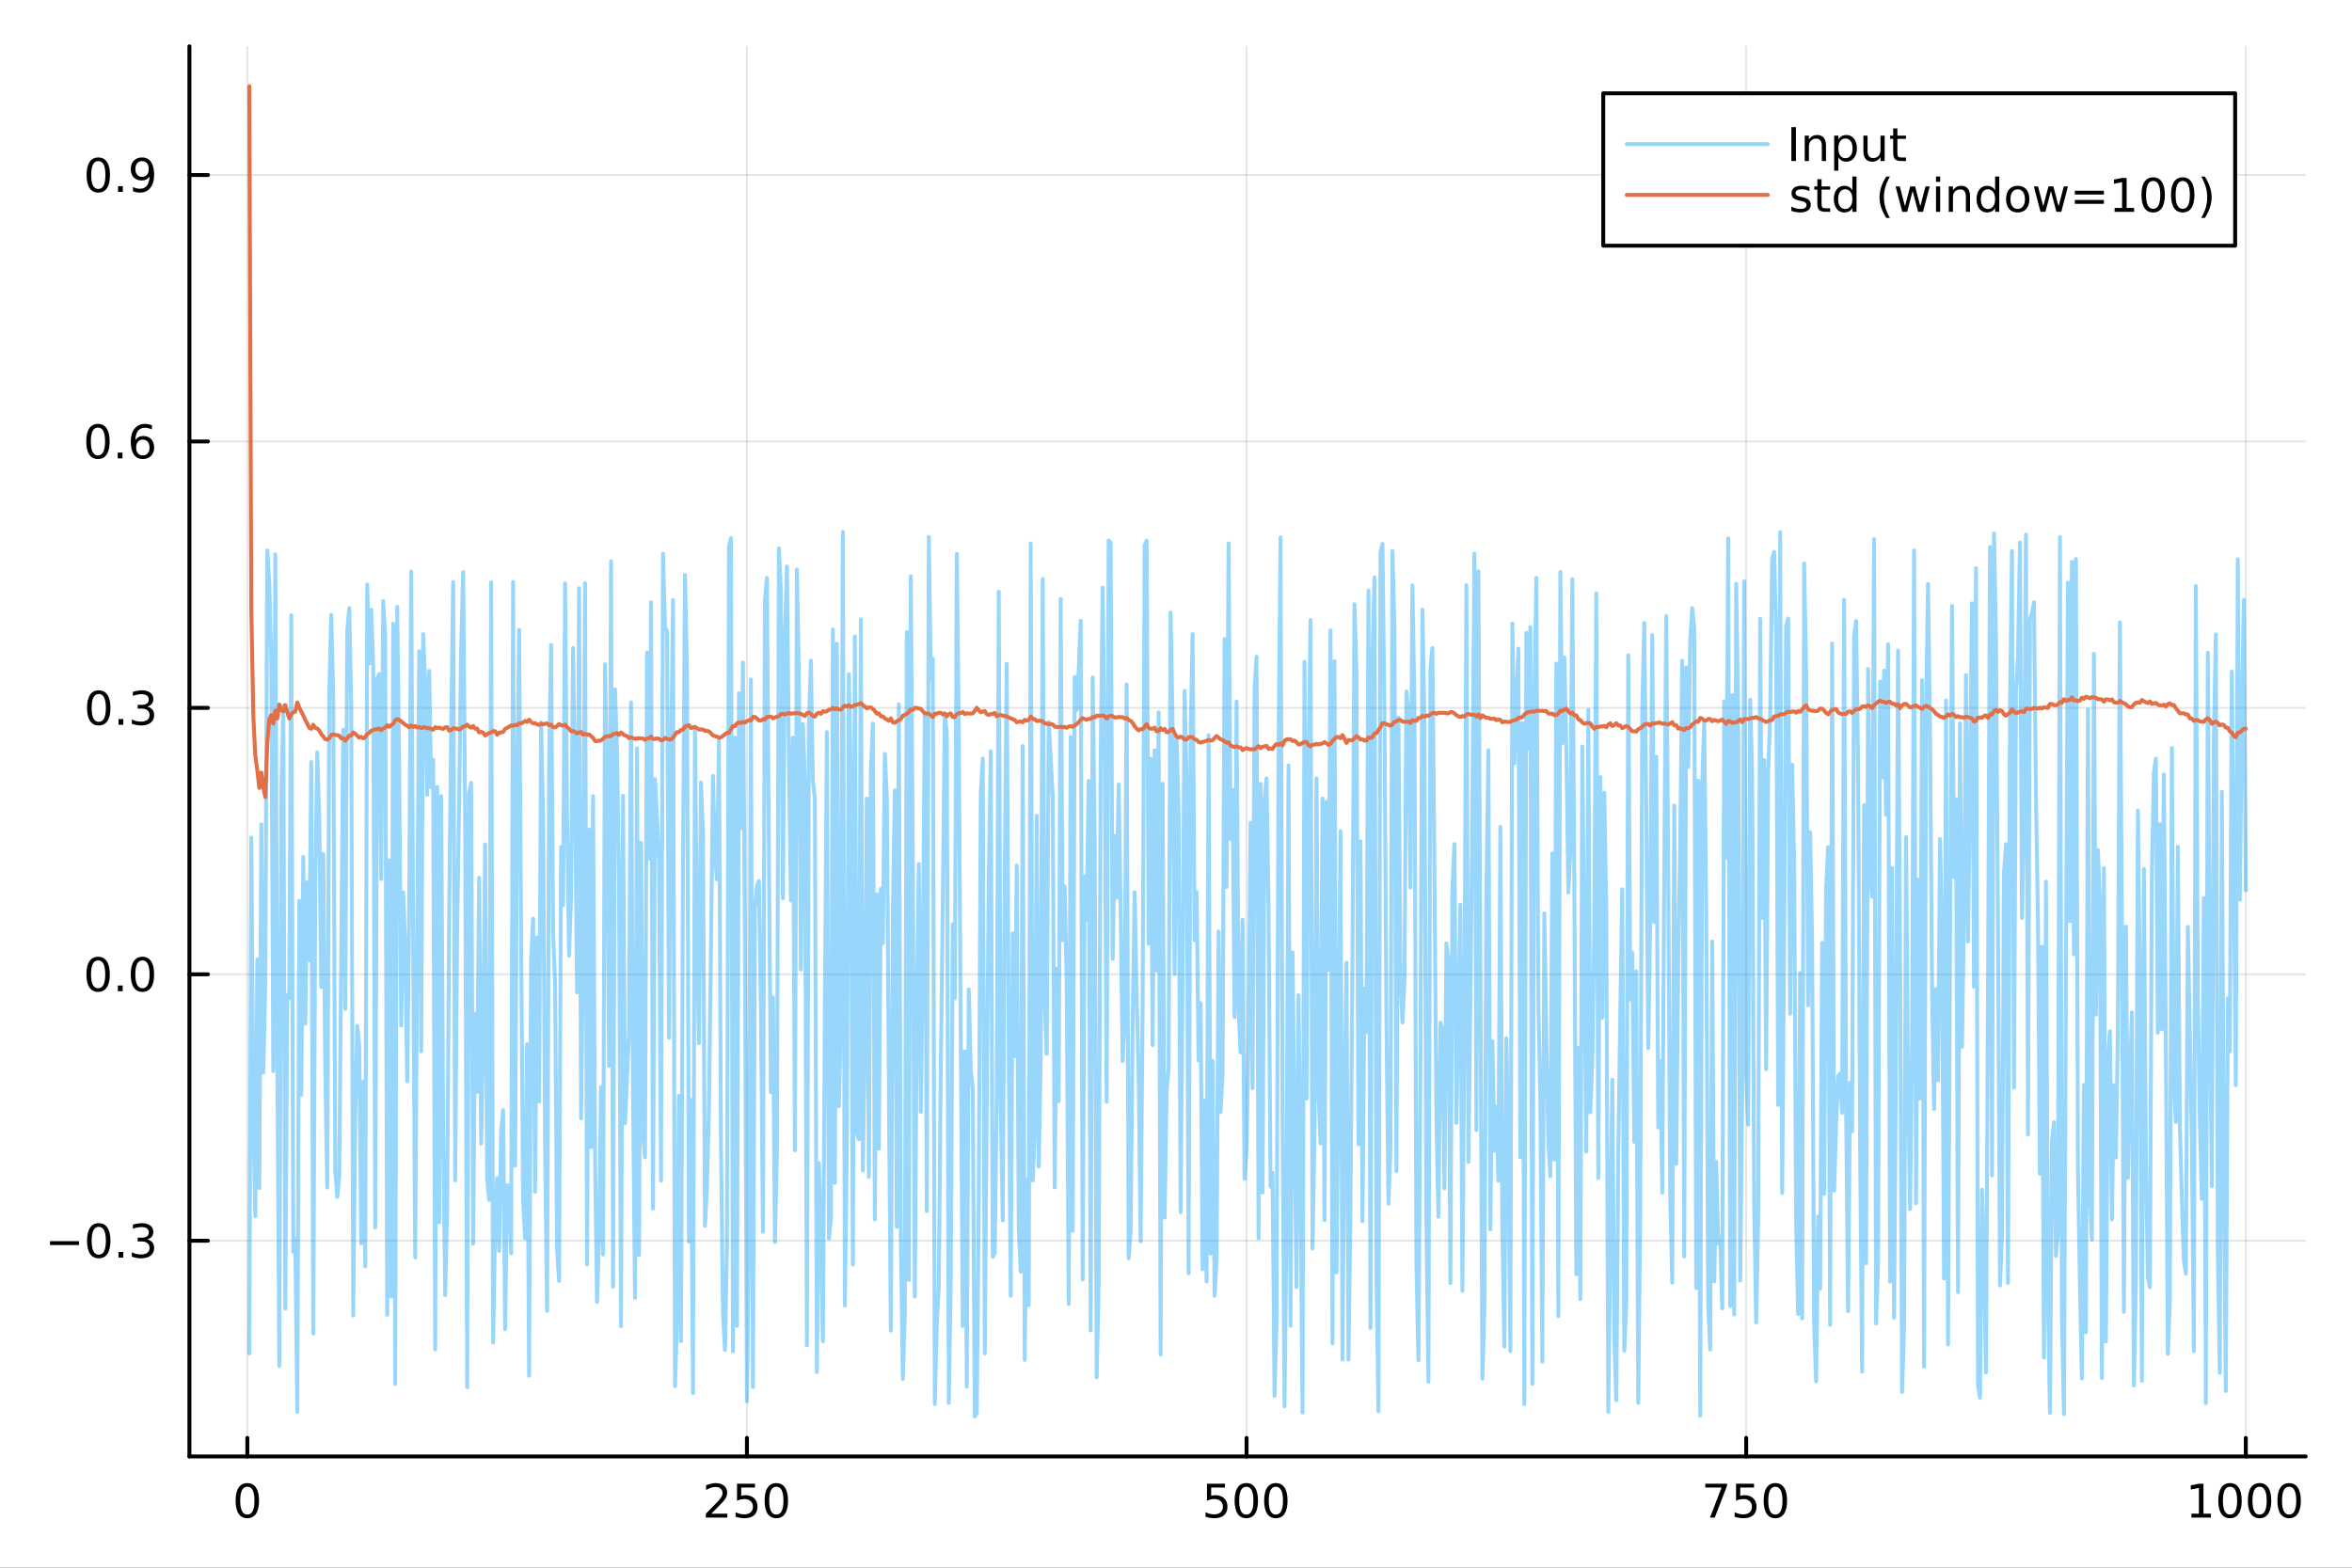 <?xml version="1.0" encoding="utf-8"?>
<svg xmlns="http://www.w3.org/2000/svg" xmlns:xlink="http://www.w3.org/1999/xlink" width="600" height="400" viewBox="0 0 2400 1600">
<rect x="0" y="0" width="2400" height="1600" fill="#333333" stroke="none"/>
<defs>
  <clipPath id="clip420">
    <rect x="0" y="0" width="2400" height="1600"/>
  </clipPath>
</defs>
<path clip-path="url(#clip420)" d="M0 1600 L2400 1600 L2400 0 L0 0  Z" fill="#ffffff" fill-rule="evenodd" fill-opacity="1"/>
<defs>
  <clipPath id="clip421">
    <rect x="480" y="0" width="1681" height="1600"/>
  </clipPath>
</defs>
<path clip-path="url(#clip420)" d="M193.288 1486.45 L2352.76 1486.45 L2352.76 47.244 L193.288 47.244  Z" fill="#ffffff" fill-rule="evenodd" fill-opacity="1"/>
<defs>
  <clipPath id="clip422">
    <rect x="193" y="47" width="2160" height="1440"/>
  </clipPath>
</defs>
<polyline clip-path="url(#clip422)" style="stroke:#000000; stroke-linecap:round; stroke-linejoin:round; stroke-width:2; stroke-opacity:0.1; fill:none" points="252.366,1486.45 252.366,47.244 "/>
<polyline clip-path="url(#clip422)" style="stroke:#000000; stroke-linecap:round; stroke-linejoin:round; stroke-width:2; stroke-opacity:0.1; fill:none" points="762.184,1486.45 762.184,47.244 "/>
<polyline clip-path="url(#clip422)" style="stroke:#000000; stroke-linecap:round; stroke-linejoin:round; stroke-width:2; stroke-opacity:0.1; fill:none" points="1272,1486.45 1272,47.244 "/>
<polyline clip-path="url(#clip422)" style="stroke:#000000; stroke-linecap:round; stroke-linejoin:round; stroke-width:2; stroke-opacity:0.1; fill:none" points="1781.82,1486.45 1781.82,47.244 "/>
<polyline clip-path="url(#clip422)" style="stroke:#000000; stroke-linecap:round; stroke-linejoin:round; stroke-width:2; stroke-opacity:0.1; fill:none" points="2291.64,1486.45 2291.64,47.244 "/>
<polyline clip-path="url(#clip420)" style="stroke:#000000; stroke-linecap:round; stroke-linejoin:round; stroke-width:4; stroke-opacity:1; fill:none" points="193.288,1486.45 2352.76,1486.45 "/>
<polyline clip-path="url(#clip420)" style="stroke:#000000; stroke-linecap:round; stroke-linejoin:round; stroke-width:4; stroke-opacity:1; fill:none" points="252.366,1486.45 252.366,1467.55 "/>
<polyline clip-path="url(#clip420)" style="stroke:#000000; stroke-linecap:round; stroke-linejoin:round; stroke-width:4; stroke-opacity:1; fill:none" points="762.184,1486.45 762.184,1467.55 "/>
<polyline clip-path="url(#clip420)" style="stroke:#000000; stroke-linecap:round; stroke-linejoin:round; stroke-width:4; stroke-opacity:1; fill:none" points="1272,1486.45 1272,1467.55 "/>
<polyline clip-path="url(#clip420)" style="stroke:#000000; stroke-linecap:round; stroke-linejoin:round; stroke-width:4; stroke-opacity:1; fill:none" points="1781.82,1486.45 1781.82,1467.55 "/>
<polyline clip-path="url(#clip420)" style="stroke:#000000; stroke-linecap:round; stroke-linejoin:round; stroke-width:4; stroke-opacity:1; fill:none" points="2291.64,1486.45 2291.64,1467.55 "/>
<path clip-path="url(#clip420)" d="M252.366 1517.37 Q248.755 1517.37 246.926 1520.93 Q245.12 1524.47 245.12 1531.6 Q245.12 1538.71 246.926 1542.27 Q248.755 1545.82 252.366 1545.82 Q256 1545.82 257.805 1542.27 Q259.634 1538.71 259.634 1531.6 Q259.634 1524.47 257.805 1520.93 Q256 1517.37 252.366 1517.37 M252.366 1513.66 Q258.176 1513.66 261.231 1518.27 Q264.31 1522.85 264.31 1531.6 Q264.31 1540.33 261.231 1544.94 Q258.176 1549.52 252.366 1549.52 Q246.555 1549.52 243.477 1544.94 Q240.421 1540.33 240.421 1531.6 Q240.421 1522.85 243.477 1518.27 Q246.555 1513.66 252.366 1513.66 Z" fill="#000000" fill-rule="nonzero" fill-opacity="1" /><path clip-path="url(#clip420)" d="M725.876 1544.91 L742.196 1544.91 L742.196 1548.85 L720.251 1548.85 L720.251 1544.91 Q722.913 1542.16 727.497 1537.53 Q732.103 1532.88 733.284 1531.53 Q735.529 1529.01 736.409 1527.27 Q737.311 1525.51 737.311 1523.82 Q737.311 1521.07 735.367 1519.33 Q733.446 1517.6 730.344 1517.6 Q728.145 1517.6 725.691 1518.36 Q723.261 1519.13 720.483 1520.68 L720.483 1515.95 Q723.307 1514.82 725.761 1514.24 Q728.214 1513.66 730.251 1513.66 Q735.622 1513.66 738.816 1516.35 Q742.01 1519.03 742.01 1523.52 Q742.01 1525.65 741.2 1527.57 Q740.413 1529.47 738.307 1532.07 Q737.728 1532.74 734.626 1535.95 Q731.524 1539.15 725.876 1544.91 Z" fill="#000000" fill-rule="nonzero" fill-opacity="1" /><path clip-path="url(#clip420)" d="M752.057 1514.29 L770.413 1514.29 L770.413 1518.22 L756.339 1518.22 L756.339 1526.7 Q757.358 1526.35 758.376 1526.19 Q759.395 1526 760.413 1526 Q766.2 1526 769.58 1529.17 Q772.959 1532.34 772.959 1537.76 Q772.959 1543.34 769.487 1546.44 Q766.015 1549.52 759.696 1549.52 Q757.52 1549.52 755.251 1549.15 Q753.006 1548.78 750.598 1548.04 L750.598 1543.34 Q752.682 1544.47 754.904 1545.03 Q757.126 1545.58 759.603 1545.58 Q763.608 1545.58 765.945 1543.48 Q768.283 1541.37 768.283 1537.76 Q768.283 1534.15 765.945 1532.04 Q763.608 1529.94 759.603 1529.94 Q757.728 1529.94 755.853 1530.35 Q754.001 1530.77 752.057 1531.65 L752.057 1514.29 Z" fill="#000000" fill-rule="nonzero" fill-opacity="1" /><path clip-path="url(#clip420)" d="M792.172 1517.37 Q788.561 1517.37 786.732 1520.93 Q784.927 1524.47 784.927 1531.6 Q784.927 1538.71 786.732 1542.27 Q788.561 1545.82 792.172 1545.82 Q795.806 1545.82 797.612 1542.27 Q799.441 1538.71 799.441 1531.6 Q799.441 1524.47 797.612 1520.93 Q795.806 1517.37 792.172 1517.37 M792.172 1513.66 Q797.982 1513.66 801.038 1518.27 Q804.117 1522.85 804.117 1531.6 Q804.117 1540.33 801.038 1544.94 Q797.982 1549.52 792.172 1549.52 Q786.362 1549.52 783.283 1544.94 Q780.228 1540.33 780.228 1531.6 Q780.228 1522.85 783.283 1518.27 Q786.362 1513.66 792.172 1513.66 Z" fill="#000000" fill-rule="nonzero" fill-opacity="1" /><path clip-path="url(#clip420)" d="M1231.62 1514.29 L1249.98 1514.29 L1249.98 1518.22 L1235.9 1518.22 L1235.9 1526.7 Q1236.92 1526.35 1237.94 1526.19 Q1238.96 1526 1239.98 1526 Q1245.76 1526 1249.14 1529.17 Q1252.52 1532.34 1252.52 1537.76 Q1252.52 1543.34 1249.05 1546.44 Q1245.58 1549.52 1239.26 1549.52 Q1237.08 1549.52 1234.81 1549.15 Q1232.57 1548.78 1230.16 1548.04 L1230.16 1543.34 Q1232.25 1544.47 1234.47 1545.03 Q1236.69 1545.58 1239.17 1545.58 Q1243.17 1545.58 1245.51 1543.48 Q1247.85 1541.37 1247.85 1537.76 Q1247.85 1534.15 1245.51 1532.04 Q1243.17 1529.94 1239.17 1529.94 Q1237.29 1529.94 1235.42 1530.35 Q1233.56 1530.77 1231.62 1531.65 L1231.62 1514.29 Z" fill="#000000" fill-rule="nonzero" fill-opacity="1" /><path clip-path="url(#clip420)" d="M1271.74 1517.37 Q1268.12 1517.37 1266.3 1520.93 Q1264.49 1524.47 1264.49 1531.6 Q1264.49 1538.71 1266.3 1542.27 Q1268.12 1545.82 1271.74 1545.82 Q1275.37 1545.82 1277.18 1542.27 Q1279 1538.71 1279 1531.6 Q1279 1524.47 1277.18 1520.93 Q1275.37 1517.37 1271.74 1517.37 M1271.74 1513.66 Q1277.55 1513.66 1280.6 1518.27 Q1283.68 1522.85 1283.68 1531.6 Q1283.68 1540.33 1280.6 1544.94 Q1277.55 1549.52 1271.74 1549.52 Q1265.93 1549.52 1262.85 1544.94 Q1259.79 1540.33 1259.79 1531.6 Q1259.79 1522.85 1262.85 1518.27 Q1265.93 1513.66 1271.74 1513.66 Z" fill="#000000" fill-rule="nonzero" fill-opacity="1" /><path clip-path="url(#clip420)" d="M1301.9 1517.37 Q1298.29 1517.37 1296.46 1520.93 Q1294.65 1524.47 1294.65 1531.6 Q1294.65 1538.71 1296.46 1542.27 Q1298.29 1545.82 1301.9 1545.82 Q1305.53 1545.82 1307.34 1542.27 Q1309.17 1538.71 1309.17 1531.6 Q1309.17 1524.47 1307.34 1520.93 Q1305.53 1517.37 1301.9 1517.37 M1301.9 1513.66 Q1307.71 1513.66 1310.76 1518.27 Q1313.84 1522.85 1313.84 1531.6 Q1313.84 1540.33 1310.76 1544.94 Q1307.71 1549.52 1301.9 1549.52 Q1296.09 1549.52 1293.01 1544.94 Q1289.95 1540.33 1289.95 1531.6 Q1289.95 1522.85 1293.01 1518.27 Q1296.09 1513.66 1301.9 1513.66 Z" fill="#000000" fill-rule="nonzero" fill-opacity="1" /><path clip-path="url(#clip420)" d="M1740.1 1514.29 L1762.32 1514.29 L1762.32 1516.28 L1749.77 1548.85 L1744.89 1548.85 L1756.69 1518.22 L1740.1 1518.22 L1740.1 1514.29 Z" fill="#000000" fill-rule="nonzero" fill-opacity="1" /><path clip-path="url(#clip420)" d="M1771.48 1514.29 L1789.84 1514.29 L1789.84 1518.22 L1775.77 1518.22 L1775.77 1526.7 Q1776.79 1526.35 1777.8 1526.19 Q1778.82 1526 1779.84 1526 Q1785.63 1526 1789.01 1529.17 Q1792.39 1532.34 1792.39 1537.76 Q1792.39 1543.34 1788.92 1546.44 Q1785.44 1549.52 1779.12 1549.52 Q1776.95 1549.52 1774.68 1549.15 Q1772.43 1548.78 1770.03 1548.04 L1770.03 1543.34 Q1772.11 1544.47 1774.33 1545.03 Q1776.55 1545.58 1779.03 1545.58 Q1783.04 1545.58 1785.37 1543.48 Q1787.71 1541.37 1787.71 1537.76 Q1787.71 1534.15 1785.37 1532.04 Q1783.04 1529.94 1779.03 1529.94 Q1777.16 1529.94 1775.28 1530.35 Q1773.43 1530.77 1771.48 1531.65 L1771.48 1514.29 Z" fill="#000000" fill-rule="nonzero" fill-opacity="1" /><path clip-path="url(#clip420)" d="M1811.6 1517.37 Q1807.99 1517.37 1806.16 1520.93 Q1804.36 1524.47 1804.36 1531.6 Q1804.36 1538.71 1806.16 1542.27 Q1807.99 1545.82 1811.6 1545.82 Q1815.23 1545.82 1817.04 1542.27 Q1818.87 1538.71 1818.87 1531.6 Q1818.87 1524.47 1817.04 1520.93 Q1815.23 1517.37 1811.6 1517.37 M1811.6 1513.66 Q1817.41 1513.66 1820.47 1518.27 Q1823.54 1522.85 1823.54 1531.6 Q1823.54 1540.33 1820.47 1544.94 Q1817.41 1549.52 1811.6 1549.52 Q1805.79 1549.52 1802.71 1544.94 Q1799.66 1540.33 1799.66 1531.6 Q1799.66 1522.85 1802.71 1518.27 Q1805.79 1513.66 1811.6 1513.66 Z" fill="#000000" fill-rule="nonzero" fill-opacity="1" /><path clip-path="url(#clip420)" d="M2236.16 1544.91 L2243.8 1544.91 L2243.8 1518.55 L2235.49 1520.21 L2235.49 1515.95 L2243.76 1514.29 L2248.43 1514.29 L2248.43 1544.91 L2256.07 1544.91 L2256.07 1548.85 L2236.16 1548.85 L2236.16 1544.91 Z" fill="#000000" fill-rule="nonzero" fill-opacity="1" /><path clip-path="url(#clip420)" d="M2275.52 1517.37 Q2271.91 1517.37 2270.08 1520.93 Q2268.27 1524.47 2268.27 1531.6 Q2268.27 1538.71 2270.08 1542.27 Q2271.91 1545.82 2275.52 1545.82 Q2279.15 1545.82 2280.96 1542.27 Q2282.78 1538.71 2282.78 1531.6 Q2282.78 1524.47 2280.96 1520.93 Q2279.15 1517.37 2275.52 1517.37 M2275.52 1513.66 Q2281.33 1513.66 2284.38 1518.27 Q2287.46 1522.85 2287.46 1531.6 Q2287.46 1540.33 2284.38 1544.94 Q2281.33 1549.52 2275.52 1549.52 Q2269.71 1549.52 2266.63 1544.94 Q2263.57 1540.33 2263.57 1531.6 Q2263.57 1522.85 2266.63 1518.27 Q2269.71 1513.66 2275.52 1513.66 Z" fill="#000000" fill-rule="nonzero" fill-opacity="1" /><path clip-path="url(#clip420)" d="M2305.68 1517.37 Q2302.07 1517.37 2300.24 1520.93 Q2298.43 1524.47 2298.43 1531.6 Q2298.43 1538.71 2300.24 1542.27 Q2302.07 1545.82 2305.68 1545.82 Q2309.31 1545.82 2311.12 1542.27 Q2312.95 1538.71 2312.95 1531.6 Q2312.95 1524.47 2311.12 1520.93 Q2309.31 1517.37 2305.68 1517.37 M2305.68 1513.66 Q2311.49 1513.66 2314.54 1518.27 Q2317.62 1522.85 2317.62 1531.6 Q2317.62 1540.33 2314.54 1544.94 Q2311.49 1549.52 2305.68 1549.52 Q2299.87 1549.52 2296.79 1544.94 Q2293.73 1540.33 2293.73 1531.6 Q2293.73 1522.85 2296.79 1518.27 Q2299.87 1513.66 2305.68 1513.66 Z" fill="#000000" fill-rule="nonzero" fill-opacity="1" /><path clip-path="url(#clip420)" d="M2335.84 1517.37 Q2332.23 1517.37 2330.4 1520.93 Q2328.59 1524.47 2328.59 1531.6 Q2328.59 1538.71 2330.4 1542.27 Q2332.23 1545.82 2335.84 1545.82 Q2339.47 1545.82 2341.28 1542.27 Q2343.11 1538.71 2343.11 1531.6 Q2343.11 1524.47 2341.28 1520.93 Q2339.47 1517.37 2335.84 1517.37 M2335.84 1513.66 Q2341.65 1513.66 2344.71 1518.27 Q2347.78 1522.85 2347.78 1531.6 Q2347.78 1540.33 2344.71 1544.94 Q2341.65 1549.52 2335.84 1549.52 Q2330.03 1549.52 2326.95 1544.94 Q2323.9 1540.33 2323.9 1531.6 Q2323.9 1522.85 2326.95 1518.27 Q2330.03 1513.66 2335.84 1513.66 Z" fill="#000000" fill-rule="nonzero" fill-opacity="1" /><polyline clip-path="url(#clip422)" style="stroke:#000000; stroke-linecap:round; stroke-linejoin:round; stroke-width:2; stroke-opacity:0.1; fill:none" points="193.288,1266.31 2352.76,1266.31 "/>
<polyline clip-path="url(#clip422)" style="stroke:#000000; stroke-linecap:round; stroke-linejoin:round; stroke-width:2; stroke-opacity:0.1; fill:none" points="193.288,994.389 2352.76,994.389 "/>
<polyline clip-path="url(#clip422)" style="stroke:#000000; stroke-linecap:round; stroke-linejoin:round; stroke-width:2; stroke-opacity:0.1; fill:none" points="193.288,722.465 2352.76,722.465 "/>
<polyline clip-path="url(#clip422)" style="stroke:#000000; stroke-linecap:round; stroke-linejoin:round; stroke-width:2; stroke-opacity:0.1; fill:none" points="193.288,450.542 2352.76,450.542 "/>
<polyline clip-path="url(#clip422)" style="stroke:#000000; stroke-linecap:round; stroke-linejoin:round; stroke-width:2; stroke-opacity:0.1; fill:none" points="193.288,178.618 2352.76,178.618 "/>
<polyline clip-path="url(#clip420)" style="stroke:#000000; stroke-linecap:round; stroke-linejoin:round; stroke-width:4; stroke-opacity:1; fill:none" points="193.288,1486.45 193.288,47.244 "/>
<polyline clip-path="url(#clip420)" style="stroke:#000000; stroke-linecap:round; stroke-linejoin:round; stroke-width:4; stroke-opacity:1; fill:none" points="193.288,1266.31 212.185,1266.31 "/>
<polyline clip-path="url(#clip420)" style="stroke:#000000; stroke-linecap:round; stroke-linejoin:round; stroke-width:4; stroke-opacity:1; fill:none" points="193.288,994.389 212.185,994.389 "/>
<polyline clip-path="url(#clip420)" style="stroke:#000000; stroke-linecap:round; stroke-linejoin:round; stroke-width:4; stroke-opacity:1; fill:none" points="193.288,722.465 212.185,722.465 "/>
<polyline clip-path="url(#clip420)" style="stroke:#000000; stroke-linecap:round; stroke-linejoin:round; stroke-width:4; stroke-opacity:1; fill:none" points="193.288,450.542 212.185,450.542 "/>
<polyline clip-path="url(#clip420)" style="stroke:#000000; stroke-linecap:round; stroke-linejoin:round; stroke-width:4; stroke-opacity:1; fill:none" points="193.288,178.618 212.185,178.618 "/>
<path clip-path="url(#clip420)" d="M50.992 1266.76 L80.668 1266.76 L80.668 1270.7 L50.992 1270.7 L50.992 1266.76 Z" fill="#000000" fill-rule="nonzero" fill-opacity="1" /><path clip-path="url(#clip420)" d="M100.76 1252.11 Q97.149 1252.11 95.321 1255.68 Q93.515 1259.22 93.515 1266.35 Q93.515 1273.45 95.321 1277.02 Q97.149 1280.56 100.76 1280.56 Q104.395 1280.56 106.2 1277.02 Q108.029 1273.45 108.029 1266.35 Q108.029 1259.22 106.2 1255.68 Q104.395 1252.11 100.76 1252.11 M100.76 1248.41 Q106.571 1248.41 109.626 1253.01 Q112.705 1257.6 112.705 1266.35 Q112.705 1275.07 109.626 1279.68 Q106.571 1284.26 100.76 1284.26 Q94.95 1284.26 91.871 1279.68 Q88.816 1275.07 88.816 1266.35 Q88.816 1257.6 91.871 1253.01 Q94.95 1248.41 100.76 1248.41 Z" fill="#000000" fill-rule="nonzero" fill-opacity="1" /><path clip-path="url(#clip420)" d="M120.922 1277.71 L125.807 1277.71 L125.807 1283.59 L120.922 1283.59 L120.922 1277.71 Z" fill="#000000" fill-rule="nonzero" fill-opacity="1" /><path clip-path="url(#clip420)" d="M150.158 1264.96 Q153.515 1265.68 155.39 1267.95 Q157.288 1270.21 157.288 1273.55 Q157.288 1278.66 153.769 1281.46 Q150.251 1284.26 143.769 1284.26 Q141.593 1284.26 139.279 1283.82 Q136.987 1283.41 134.533 1282.55 L134.533 1278.04 Q136.478 1279.17 138.793 1279.75 Q141.107 1280.33 143.631 1280.33 Q148.029 1280.33 150.32 1278.59 Q152.635 1276.86 152.635 1273.55 Q152.635 1270.49 150.482 1268.78 Q148.353 1267.04 144.533 1267.04 L140.506 1267.04 L140.506 1263.2 L144.718 1263.2 Q148.168 1263.2 149.996 1261.83 Q151.825 1260.45 151.825 1257.85 Q151.825 1255.19 149.927 1253.78 Q148.052 1252.34 144.533 1252.34 Q142.612 1252.34 140.413 1252.76 Q138.214 1253.18 135.575 1254.06 L135.575 1249.89 Q138.237 1249.15 140.552 1248.78 Q142.89 1248.41 144.95 1248.41 Q150.274 1248.41 153.376 1250.84 Q156.478 1253.25 156.478 1257.37 Q156.478 1260.24 154.834 1262.23 Q153.191 1264.2 150.158 1264.96 Z" fill="#000000" fill-rule="nonzero" fill-opacity="1" /><path clip-path="url(#clip420)" d="M100.112 980.188 Q96.501 980.188 94.672 983.753 Q92.867 987.295 92.867 994.424 Q92.867 1001.53 94.672 1005.1 Q96.501 1008.64 100.112 1008.64 Q103.746 1008.64 105.552 1005.1 Q107.381 1001.53 107.381 994.424 Q107.381 987.295 105.552 983.753 Q103.746 980.188 100.112 980.188 M100.112 976.484 Q105.922 976.484 108.978 981.091 Q112.057 985.674 112.057 994.424 Q112.057 1003.15 108.978 1007.76 Q105.922 1012.34 100.112 1012.34 Q94.302 1012.34 91.223 1007.76 Q88.168 1003.15 88.168 994.424 Q88.168 985.674 91.223 981.091 Q94.302 976.484 100.112 976.484 Z" fill="#000000" fill-rule="nonzero" fill-opacity="1" /><path clip-path="url(#clip420)" d="M120.274 1005.79 L125.158 1005.79 L125.158 1011.67 L120.274 1011.67 L120.274 1005.79 Z" fill="#000000" fill-rule="nonzero" fill-opacity="1" /><path clip-path="url(#clip420)" d="M145.343 980.188 Q141.732 980.188 139.904 983.753 Q138.098 987.295 138.098 994.424 Q138.098 1001.53 139.904 1005.1 Q141.732 1008.64 145.343 1008.64 Q148.978 1008.64 150.783 1005.1 Q152.612 1001.53 152.612 994.424 Q152.612 987.295 150.783 983.753 Q148.978 980.188 145.343 980.188 M145.343 976.484 Q151.154 976.484 154.209 981.091 Q157.288 985.674 157.288 994.424 Q157.288 1003.15 154.209 1007.76 Q151.154 1012.34 145.343 1012.34 Q139.533 1012.34 136.455 1007.76 Q133.399 1003.15 133.399 994.424 Q133.399 985.674 136.455 981.091 Q139.533 976.484 145.343 976.484 Z" fill="#000000" fill-rule="nonzero" fill-opacity="1" /><path clip-path="url(#clip420)" d="M100.76 708.264 Q97.149 708.264 95.321 711.829 Q93.515 715.371 93.515 722.5 Q93.515 729.607 95.321 733.171 Q97.149 736.713 100.76 736.713 Q104.395 736.713 106.2 733.171 Q108.029 729.607 108.029 722.5 Q108.029 715.371 106.2 711.829 Q104.395 708.264 100.76 708.264 M100.76 704.56 Q106.571 704.56 109.626 709.167 Q112.705 713.75 112.705 722.5 Q112.705 731.227 109.626 735.833 Q106.571 740.417 100.76 740.417 Q94.95 740.417 91.871 735.833 Q88.816 731.227 88.816 722.5 Q88.816 713.75 91.871 709.167 Q94.95 704.56 100.76 704.56 Z" fill="#000000" fill-rule="nonzero" fill-opacity="1" /><path clip-path="url(#clip420)" d="M120.922 733.866 L125.807 733.866 L125.807 739.745 L120.922 739.745 L120.922 733.866 Z" fill="#000000" fill-rule="nonzero" fill-opacity="1" /><path clip-path="url(#clip420)" d="M150.158 721.111 Q153.515 721.829 155.39 724.097 Q157.288 726.366 157.288 729.699 Q157.288 734.815 153.769 737.616 Q150.251 740.417 143.769 740.417 Q141.593 740.417 139.279 739.977 Q136.987 739.56 134.533 738.704 L134.533 734.19 Q136.478 735.324 138.793 735.903 Q141.107 736.482 143.631 736.482 Q148.029 736.482 150.32 734.746 Q152.635 733.009 152.635 729.699 Q152.635 726.644 150.482 724.931 Q148.353 723.195 144.533 723.195 L140.506 723.195 L140.506 719.352 L144.718 719.352 Q148.168 719.352 149.996 717.986 Q151.825 716.597 151.825 714.005 Q151.825 711.343 149.927 709.931 Q148.052 708.496 144.533 708.496 Q142.612 708.496 140.413 708.912 Q138.214 709.329 135.575 710.209 L135.575 706.042 Q138.237 705.301 140.552 704.931 Q142.89 704.56 144.95 704.56 Q150.274 704.56 153.376 706.991 Q156.478 709.398 156.478 713.519 Q156.478 716.389 154.834 718.38 Q153.191 720.347 150.158 721.111 Z" fill="#000000" fill-rule="nonzero" fill-opacity="1" /><path clip-path="url(#clip420)" d="M99.95 436.34 Q96.339 436.34 94.51 439.905 Q92.705 443.447 92.705 450.576 Q92.705 457.683 94.51 461.247 Q96.339 464.789 99.95 464.789 Q103.584 464.789 105.39 461.247 Q107.219 457.683 107.219 450.576 Q107.219 443.447 105.39 439.905 Q103.584 436.34 99.95 436.34 M99.95 432.637 Q105.76 432.637 108.816 437.243 Q111.895 441.826 111.895 450.576 Q111.895 459.303 108.816 463.91 Q105.76 468.493 99.95 468.493 Q94.14 468.493 91.061 463.91 Q88.006 459.303 88.006 450.576 Q88.006 441.826 91.061 437.243 Q94.14 432.637 99.95 432.637 Z" fill="#000000" fill-rule="nonzero" fill-opacity="1" /><path clip-path="url(#clip420)" d="M120.112 461.942 L124.996 461.942 L124.996 467.822 L120.112 467.822 L120.112 461.942 Z" fill="#000000" fill-rule="nonzero" fill-opacity="1" /><path clip-path="url(#clip420)" d="M145.76 448.678 Q142.612 448.678 140.76 450.831 Q138.931 452.984 138.931 456.734 Q138.931 460.46 140.76 462.636 Q142.612 464.789 145.76 464.789 Q148.908 464.789 150.737 462.636 Q152.589 460.46 152.589 456.734 Q152.589 452.984 150.737 450.831 Q148.908 448.678 145.76 448.678 M155.042 434.025 L155.042 438.285 Q153.283 437.451 151.478 437.012 Q149.695 436.572 147.936 436.572 Q143.306 436.572 140.853 439.697 Q138.422 442.822 138.075 449.141 Q139.441 447.127 141.501 446.062 Q143.561 444.974 146.038 444.974 Q151.246 444.974 154.255 448.146 Q157.288 451.294 157.288 456.734 Q157.288 462.058 154.14 465.275 Q150.992 468.493 145.76 468.493 Q139.765 468.493 136.594 463.91 Q133.422 459.303 133.422 450.576 Q133.422 442.382 137.311 437.521 Q141.2 432.637 147.751 432.637 Q149.51 432.637 151.293 432.984 Q153.098 433.331 155.042 434.025 Z" fill="#000000" fill-rule="nonzero" fill-opacity="1" /><path clip-path="url(#clip420)" d="M100.297 164.416 Q96.686 164.416 94.858 167.981 Q93.052 171.523 93.052 178.652 Q93.052 185.759 94.858 189.324 Q96.686 192.865 100.297 192.865 Q103.932 192.865 105.737 189.324 Q107.566 185.759 107.566 178.652 Q107.566 171.523 105.737 167.981 Q103.932 164.416 100.297 164.416 M100.297 160.713 Q106.108 160.713 109.163 165.319 Q112.242 169.902 112.242 178.652 Q112.242 187.379 109.163 191.986 Q106.108 196.569 100.297 196.569 Q94.487 196.569 91.409 191.986 Q88.353 187.379 88.353 178.652 Q88.353 169.902 91.409 165.319 Q94.487 160.713 100.297 160.713 Z" fill="#000000" fill-rule="nonzero" fill-opacity="1" /><path clip-path="url(#clip420)" d="M120.459 190.018 L125.344 190.018 L125.344 195.898 L120.459 195.898 L120.459 190.018 Z" fill="#000000" fill-rule="nonzero" fill-opacity="1" /><path clip-path="url(#clip420)" d="M135.668 195.18 L135.668 190.921 Q137.427 191.754 139.232 192.194 Q141.038 192.634 142.774 192.634 Q147.404 192.634 149.834 189.532 Q152.288 186.407 152.635 180.064 Q151.293 182.055 149.232 183.12 Q147.172 184.185 144.672 184.185 Q139.487 184.185 136.455 181.06 Q133.445 177.912 133.445 172.472 Q133.445 167.148 136.594 163.93 Q139.742 160.713 144.973 160.713 Q150.968 160.713 154.117 165.319 Q157.288 169.902 157.288 178.652 Q157.288 186.824 153.399 191.708 Q149.533 196.569 142.982 196.569 Q141.223 196.569 139.418 196.222 Q137.612 195.874 135.668 195.18 M144.973 180.527 Q148.121 180.527 149.95 178.375 Q151.802 176.222 151.802 172.472 Q151.802 168.745 149.95 166.592 Q148.121 164.416 144.973 164.416 Q141.825 164.416 139.973 166.592 Q138.144 168.745 138.144 172.472 Q138.144 176.222 139.973 178.375 Q141.825 180.527 144.973 180.527 Z" fill="#000000" fill-rule="nonzero" fill-opacity="1" /><polyline clip-path="url(#clip422)" style="stroke:#009af9; stroke-linecap:round; stroke-linejoin:round; stroke-width:4; stroke-opacity:0.4; fill:none" points="254.405,1381.34 256.444,854.789 258.483,1135.48 260.523,1241.47 262.562,979.155 264.601,1212.49 266.641,841.268 268.68,1094.64 270.719,1000.2 272.758,561.741 274.798,595.971 276.837,672.786 278.876,1093.17 280.915,565.675 282.955,1071.59 284.994,1394.1 287.033,812.033 289.073,720.143 291.112,1335.53 293.151,1015.29 295.19,1018.86 297.23,627.918 299.269,1277.58 301.308,1264.08 303.347,1440.91 305.387,919.538 307.426,1117.5 309.465,874.577 311.505,1044.8 313.544,900.612 315.583,979.999 317.622,777.802 319.662,1361.05 321.701,901.845 323.74,767.934 325.779,834.916 327.819,1007.28 329.858,871.623 331.897,1088.73 333.937,1211.99 335.976,707.162 338.015,627.696 340.054,711.089 342.094,1194.43 344.133,1221.57 346.172,1201.05 348.211,972.363 350.251,744.659 352.29,1029.71 354.329,644.66 356.369,620.665 358.408,720.089 360.447,1342.65 362.486,1138.7 364.526,1046.97 366.565,1067.49 368.604,1268.92 370.643,1104.05 372.683,1292.54 374.722,596.568 376.761,677.139 378.801,622.387 380.84,679.743 382.879,1252.79 384.918,692.675 386.958,687.952 388.997,897.138 391.036,613.562 393.075,650.137 395.115,1341.91 397.154,878.101 399.193,1323.44 401.233,636.66 403.272,1412.57 405.311,619.32 407.35,786.441 409.39,1046.6 411.429,910.764 413.468,965.919 415.507,1103.6 417.547,925.438 419.586,583.329 421.625,964.111 423.665,1283.26 425.704,965.017 427.743,664.548 429.782,1073 431.822,647.138 433.861,697.031 435.9,811.169 437.939,684.703 439.979,803.481 442.018,775.562 444.057,1377.17 446.097,803.114 448.136,1247.57 450.175,812.433 452.214,1154.95 454.254,1321.72 456.293,1233.15 458.332,931.267 460.371,744.574 462.411,594.001 464.45,1204.71 466.489,945.202 468.529,818.692 470.568,660.775 472.607,583.962 474.646,832.348 476.686,1415.86 478.725,809.744 480.764,798.974 482.803,1269.27 484.843,1035.02 486.882,1114.64 488.921,895.827 490.961,1167.17 493,1058.74 495.039,861.736 497.078,1202.43 499.118,1224.71 501.157,594.397 503.196,1370.25 505.235,1249.66 507.275,1202.34 509.314,1276.72 511.353,1154.55 513.393,1133 515.432,1356.6 517.471,1209.58 519.51,1210.2 521.55,1279.19 523.589,593.938 525.628,1189.68 527.667,807.992 529.707,642.835 531.746,955.173 533.785,1224.28 535.825,1263.76 537.864,1065.72 539.903,1404.11 541.942,980.918 543.982,937.524 546.021,1216.43 548.06,956.758 550.099,1124.11 552.139,737.246 554.178,833.521 556.217,1169.65 558.257,1337.98 560.296,780.028 562.335,658.403 564.374,950.543 566.414,1003.71 568.453,1273.79 570.492,1307.41 572.532,864.424 574.571,923.9 576.61,595.371 578.649,831.658 580.689,975.478 582.728,914.982 584.767,661.304 586.806,805.552 588.846,1012.82 590.885,600.312 592.924,1141.48 594.964,962.848 597.003,595.281 599.042,1290.59 601.081,846.689 603.121,1170.8 605.16,812.467 607.199,1181.67 609.238,1328.79 611.278,1260.94 613.317,1109.58 615.356,1280.38 617.396,677.957 619.435,798.184 621.474,1087.94 623.513,572.764 625.553,1313.31 627.592,703.574 629.631,766.309 631.67,897.889 633.71,1353.55 635.749,812.212 637.788,1146.68 639.828,1099.97 641.867,1053.32 643.906,716.987 645.945,1117.75 647.985,1324.67 650.024,763.922 652.063,1280.88 654.102,860.12 656.142,1157.29 658.181,1181.2 660.22,665.974 662.26,876.294 664.299,614.776 666.338,1233.39 668.377,795.16 670.417,834.071 672.456,878.582 674.495,1205.01 676.534,565.121 678.574,641.543 680.613,643.439 682.652,1059.22 684.692,785.474 686.731,612.352 688.77,1414.74 690.809,1349.16 692.849,1118.5 694.888,1368.78 696.927,882.016 698.966,586.759 701.006,684.909 703.045,1267.29 705.084,1122.68 707.124,1421.84 709.163,741.471 711.202,955.128 713.241,1064.68 715.281,798.629 717.32,849.261 719.359,1251.13 721.398,1210.18 723.438,1131.12 725.477,966.848 727.516,791.985 729.556,871.126 731.595,897.465 733.634,756.497 735.673,1164.36 737.713,1338.62 739.752,1377.76 741.791,1270.74 743.83,557.844 745.87,549.253 747.909,1379.18 749.948,752.759 751.988,1353.18 754.027,707.549 756.066,845.231 758.105,676.151 760.145,966.802 762.184,1430.23 764.223,1268.74 766.262,693.58 768.302,1415.78 770.341,927.553 772.38,904.236 774.42,899.094 776.459,1028.35 778.498,1257.2 780.537,612.993 782.577,589.825 784.616,873.277 786.655,1114.89 788.694,1017.88 790.734,1267.68 792.773,1177.33 794.812,559.592 796.852,605.53 798.891,916.748 800.93,651.136 802.969,578.18 805.009,773.682 807.048,919.031 809.087,752.997 811.126,1174.01 813.166,581.374 815.205,689.223 817.244,989.471 819.284,738.896 821.323,800.374 823.362,1372.99 825.401,742.059 827.441,674.182 829.48,797.149 831.519,815.245 833.558,1400.42 835.598,1186.99 837.637,1262.82 839.676,1368.94 841.716,1024.33 843.755,747.204 845.794,1264.03 847.833,1244.21 849.873,642.492 851.912,1207.16 853.951,656.976 855.99,1129.14 858.03,1039.87 860.069,542.78 862.108,1332.49 864.148,1163.81 866.187,688.039 868.226,798.892 870.265,1290.65 872.305,649.551 874.344,1155.99 876.383,1162.81 878.422,632.04 880.462,1194.44 882.501,1062.39 884.54,815.002 886.58,1201.12 888.619,788.002 890.658,738.502 892.697,1244.77 894.737,912.758 896.776,1172.45 898.815,907.107 900.855,962.608 902.894,769.517 904.933,815.069 906.972,1103.89 909.012,1358.04 911.051,933.448 913.09,806.553 915.129,1252.31 917.169,718.731 919.208,1261.64 921.247,1407.36 923.287,1340.45 925.326,644.964 927.365,1306.34 929.404,588.218 931.444,877.049 933.483,1323.41 935.522,1026.94 937.561,881.868 939.601,1134.76 941.64,976.594 943.679,727.49 945.719,1236.09 947.758,548.025 949.797,693.838 951.836,672.346 953.876,1432.95 955.915,1349.44 957.954,1314.96 959.993,1090.48 962.033,923.781 964.072,730.312 966.111,747.681 968.151,1431.9 970.19,1304.39 972.229,943.368 974.268,1018.94 976.308,565.244 978.347,744.48 980.386,1064.85 982.425,1353.33 984.465,1073.02 986.504,1415.25 988.543,1009.94 990.583,1091.71 992.622,1111.46 994.661,1445.72 996.7,1442.28 998.74,1219.77 1000.78,810.511 1002.82,774.083 1004.86,1381.27 1006.9,1126.05 1008.94,899.235 1010.98,766.747 1013.01,1282.8 1015.05,1278.91 1017.09,1117.13 1019.13,603.943 1021.17,1125.49 1023.21,1245.67 1025.25,888.384 1027.29,677.473 1029.33,1073.98 1031.37,1322.58 1033.41,952.55 1035.45,1077.81 1037.49,883.361 1039.53,1253.5 1041.56,1297.88 1043.6,761.284 1045.64,1387.97 1047.68,1203.56 1049.72,1332.16 1051.76,554.661 1053.8,1204.83 1055.84,1156.19 1057.88,832.607 1059.92,1190.57 1061.96,1078.48 1064,590.88 1066.04,1023.24 1068.07,1075.51 1070.11,736.943 1072.15,774.005 1074.19,813.734 1076.23,1211.8 1078.27,988.599 1080.31,1123.84 1082.35,611.303 1084.39,959.643 1086.43,904.702 1088.47,1004.11 1090.51,1331.04 1092.55,752.023 1094.59,1256.13 1096.62,690.864 1098.66,724.613 1100.7,683.672 1102.74,633.651 1104.78,1305.93 1106.82,894.716 1108.86,938.853 1110.9,797.022 1112.94,1357.84 1114.98,691.391 1117.02,853.605 1119.06,1405.7 1121.1,1309.5 1123.14,778.475 1125.17,599.699 1127.21,765.095 1129.25,1124.42 1131.29,551.691 1133.33,553.915 1135.37,978.65 1137.41,853.127 1139.45,916.269 1141.49,800.612 1143.53,928.567 1145.57,1083.04 1147.61,1036.07 1149.65,698.61 1151.69,1284.16 1153.72,1256.1 1155.76,1045.43 1157.8,910.621 1159.84,1014.79 1161.88,1097.67 1163.92,1266.74 1165.96,1025.07 1168,556.249 1170.04,551.89 1172.08,963.142 1174.12,774.457 1176.16,1066.75 1178.2,765.706 1180.23,990.589 1182.27,726.991 1184.31,1382.37 1186.35,799.879 1188.39,1242.7 1190.43,1112.68 1192.47,1090.04 1194.51,625.147 1196.55,740.069 1198.59,994.042 1200.63,755.354 1202.67,832.166 1204.71,1237.11 1206.75,999.27 1208.78,705.097 1210.82,800.253 1212.86,1299.56 1214.9,750.537 1216.94,647.188 1218.98,959.583 1221.02,910.308 1223.06,1082.41 1225.1,1023.78 1227.14,1295.5 1229.18,1123.01 1231.22,1307.82 1233.26,750.268 1235.3,1279.41 1237.33,1082.75 1239.37,1322.57 1241.41,1285.33 1243.45,950.706 1245.49,1135.04 1247.53,1095.18 1249.57,652.167 1251.61,905.338 1253.65,554.618 1255.69,856.184 1257.73,806.061 1259.77,1038.14 1261.81,716.037 1263.85,1028.5 1265.88,1074.15 1267.92,938.79 1269.96,1203.2 1272,1174.04 1274.04,1057.37 1276.08,839.743 1278.12,1110.52 1280.16,703.206 1282.2,670.225 1284.24,1263.8 1286.28,800.113 1288.32,1217.14 1290.36,815.565 1292.39,794.375 1294.43,925.739 1296.47,1211.16 1298.51,1196.89 1300.55,1424.59 1302.59,1348.13 1304.63,765.575 1306.67,548.366 1308.71,1132 1310.75,1435.21 1312.79,1248.58 1314.83,781.338 1316.87,1353.18 1318.91,971.887 1320.94,1146.78 1322.98,1313.76 1325.02,1015.76 1327.06,1208.45 1329.1,1441.63 1331.14,675.379 1333.18,1121.21 1335.22,783.814 1337.26,632.786 1339.3,1274.32 1341.34,1155.32 1343.38,794.423 1345.42,1112.96 1347.46,1166.88 1349.49,815.028 1351.53,1245.4 1353.57,818.176 1355.61,989.9 1357.65,643.274 1359.69,1370.92 1361.73,674.731 1363.77,1298.65 1365.81,1085.92 1367.85,848.22 1369.89,1387.52 1371.93,1125.57 1373.97,982.522 1376.01,1387.62 1378.04,1228.47 1380.08,978.23 1382.12,616.644 1384.16,685.813 1386.2,1167.97 1388.24,858.661 1390.28,1246.27 1392.32,1008.89 1394.36,1053.52 1396.4,602.769 1398.44,1355.31 1400.48,669.435 1402.52,589.408 1404.56,1302.13 1406.59,1440.42 1408.63,564.635 1410.67,555.066 1412.71,728.506 1414.75,1043.72 1416.79,1228.58 1418.83,1173.63 1420.87,562.355 1422.91,642.954 1424.95,1195.35 1426.99,732.478 1429.03,999.446 1431.07,1043.48 1433.1,1001.35 1435.14,705.704 1437.18,725.888 1439.22,905.741 1441.26,597.398 1443.3,720.7 1445.34,1292.13 1447.38,1388.2 1449.42,1082.02 1451.46,622.232 1453.5,736.284 1455.54,1245.72 1457.58,1410.18 1459.62,682.463 1461.65,661.472 1463.69,884.822 1465.73,1140.13 1467.77,1241.84 1469.81,1043.76 1471.85,1049.9 1473.89,1212.81 1475.93,962.814 1477.97,980.832 1480.01,1309.49 1482.05,906.956 1484.09,861.397 1486.13,1146.14 1488.17,1027.83 1490.2,923.295 1492.24,1317.43 1494.28,1038.31 1496.32,597.176 1498.36,1185.84 1500.4,1017.63 1502.44,829.666 1504.48,565.073 1506.52,1153.29 1508.56,583.013 1510.6,992.066 1512.64,1407.18 1514.68,1334.67 1516.72,914.804 1518.75,765.614 1520.79,1254.86 1522.83,1062.49 1524.87,1174.31 1526.91,1129.32 1528.95,1205.16 1530.99,843.659 1533.03,1254.58 1535.07,1374.32 1537.11,1059.68 1539.15,1174.49 1541.19,1378.91 1543.23,636.36 1545.26,779.069 1547.3,716.712 1549.34,661.982 1551.38,1181.24 1553.42,737.938 1555.46,1433.15 1557.5,645.948 1559.54,764.172 1561.58,640.062 1563.62,1412.35 1565.66,709.335 1567.7,589.904 1569.74,1024.67 1571.78,1121.7 1573.81,1389.72 1575.85,932.234 1577.89,1059.72 1579.93,1163.46 1581.97,1200.62 1584.01,871.086 1586.05,1183.45 1588.09,677.315 1590.13,1343.31 1592.17,583.804 1594.21,758.494 1596.25,670.953 1598.29,761.566 1600.33,910.871 1602.36,867.961 1604.4,591.182 1606.44,896.039 1608.48,1300.65 1610.52,1069.29 1612.56,1325.9 1614.6,761.899 1616.64,982.062 1618.68,1175.41 1620.72,724.651 1622.76,1135.2 1624.8,1082.15 1626.84,946.141 1628.88,605.778 1630.91,1202.13 1632.95,793.121 1634.99,1038.7 1637.03,809.063 1639.07,928.752 1641.11,1440.96 1643.15,1263.33 1645.19,1102.01 1647.23,1365.61 1649.27,1429.11 1651.31,1177.7 1653.35,1033.93 1655.39,907.57 1657.42,1378.56 1659.46,1331.15 1661.5,668.764 1663.54,1020.15 1665.58,972.197 1667.62,1165.22 1669.66,991.339 1671.7,1431.75 1673.74,1232.55 1675.78,725.575 1677.82,635.781 1679.86,821.072 1681.9,1069.79 1683.94,937.568 1685.97,648.226 1688.01,941.057 1690.05,772.355 1692.09,1150.64 1694.13,1083.36 1696.17,1217.18 1698.21,891.382 1700.25,628.676 1702.29,891.227 1704.33,1220.17 1706.37,1309.1 1708.41,822.246 1710.45,1187.89 1712.49,980.85 1714.52,861.753 1716.56,674.417 1718.6,1282.43 1720.64,681.159 1722.68,782.894 1724.72,653.978 1726.76,620.617 1728.8,641.299 1730.84,1314.76 1732.88,796.795 1734.92,1444.79 1736.96,797.329 1739,737.853 1741.04,929.719 1743.07,1331.99 1745.11,1377.39 1747.15,960.865 1749.19,1307.83 1751.23,1185.82 1753.27,1269.04 1755.31,1262.62 1757.35,1335.28 1759.39,715.654 1761.43,875.344 1763.47,549.576 1765.51,1333.08 1767.55,709.363 1769.58,1341.61 1771.62,595.837 1773.66,726.832 1775.7,1307.16 1777.74,1119.18 1779.78,593.122 1781.82,1094.88 1783.86,1147.87 1785.9,714.112 1787.94,789.756 1789.98,1228.55 1792.02,1349.57 1794.06,1242.37 1796.1,631.629 1798.13,937.033 1800.17,775.752 1802.21,1091.22 1804.25,788.356 1806.29,731.654 1808.33,570.387 1810.37,563.182 1812.41,649.934 1814.45,1127.74 1816.49,543.143 1818.53,1217.62 1820.57,948.872 1822.61,639.063 1824.65,631.269 1826.68,1034.56 1828.72,780.535 1830.76,879.664 1832.8,1248.7 1834.84,1341.26 1836.88,993.056 1838.92,1345.68 1840.96,575.084 1843,685.427 1845.04,1026.02 1847.08,849.344 1849.12,964.542 1851.16,1353.23 1853.2,1409.7 1855.23,1241.53 1857.27,1315.25 1859.31,962.333 1861.35,1218.61 1863.39,906.904 1865.43,864.634 1867.47,1352.16 1869.51,656.718 1871.55,1215.18 1873.59,1147.89 1875.63,1098.74 1877.67,1095.6 1879.71,1135.82 1881.74,612.392 1883.78,1128.61 1885.82,1338.19 1887.86,1105.06 1889.9,1154.67 1891.94,649.369 1893.98,633.767 1896.02,780.522 1898.06,1169.35 1900.1,1399.97 1902.14,821.58 1904.18,1289.31 1906.22,682.802 1908.26,890.209 1910.29,915.253 1912.33,550.237 1914.37,1350.74 1916.41,1289.11 1918.45,695.536 1920.49,793.429 1922.53,684.474 1924.57,831.404 1926.61,657.542 1928.65,1308.09 1930.69,885.809 1932.73,1344.88 1934.77,1071.53 1936.81,663.929 1938.84,969.221 1940.88,1420.76 1942.92,1354.89 1944.96,854.366 1947,1107.14 1949.04,1234 1951.08,1069.61 1953.12,561.792 1955.16,1228.02 1957.2,897.701 1959.24,1121.18 1961.28,694.347 1963.32,1394.77 1965.36,725.79 1967.39,596.139 1969.43,749.47 1971.47,1007.77 1973.51,1131.97 1975.55,1009.43 1977.59,1102.56 1979.63,856.297 1981.67,949.803 1983.71,1304.81 1985.75,714.922 1987.79,1372.25 1989.83,961.669 1991.87,618.379 1993.9,895.019 1995.94,815.71 1997.98,1318.87 2000.02,738.249 2002.06,1068.38 2004.1,930.01 2006.14,689.104 2008.18,960.926 2010.22,795.689 2012.26,615.719 2014.3,1007.02 2016.34,579.887 2018.38,1414.41 2020.42,1426.6 2022.45,1214.31 2024.49,1285.38 2026.53,1400.84 2028.57,1012.46 2030.61,558.281 2032.65,1199.69 2034.69,544.367 2036.73,652.644 2038.77,948.341 2040.81,1312.01 2042.85,1259.66 2044.89,891.15 2046.93,861.556 2048.97,1309.27 2051,721.908 2053.04,562.288 2055.08,1110.18 2057.12,708.451 2059.16,669.173 2061.2,553.67 2063.24,936.845 2065.28,820.088 2067.32,545.611 2069.36,1157.97 2071.4,632.481 2073.44,625.533 2075.48,614.689 2077.52,813.031 2079.55,937.857 2081.59,1197.9 2083.63,966.145 2085.67,1385.56 2087.71,899.846 2089.75,1322.2 2091.79,1442.05 2093.83,1165.3 2095.87,1145.21 2097.91,1281.83 2099.95,1257.08 2101.99,548.136 2104.03,1343.12 2106.07,1443.32 2108.1,995.885 2110.14,594.616 2112.18,940.201 2114.22,573.341 2116.26,973.943 2118.3,570.566 2120.34,1193.35 2122.38,1310.12 2124.42,1406.92 2126.46,1107.32 2128.5,1359.81 2130.54,724.081 2132.58,1221.79 2134.61,1265.01 2136.65,667.325 2138.69,1035.56 2140.73,867.64 2142.77,920.904 2144.81,1406.43 2146.85,885.914 2148.89,1369.25 2150.93,1082.36 2152.97,1052.59 2155.01,1244.57 2157.05,1107.51 2159.09,1181.37 2161.13,1047.89 2163.16,635.217 2165.2,943.859 2167.24,1338.86 2169.28,945.696 2171.32,1202.24 2173.36,1097.11 2175.4,1033.27 2177.44,1414.02 2179.48,1306.74 2181.52,827.34 2183.56,1004.8 2185.6,1409.2 2187.64,886.844 2189.68,1181.87 2191.71,1303.57 2193.75,1313.86 2195.79,893.262 2197.83,788.843 2199.87,774.248 2201.91,1054.06 2203.95,841.125 2205.99,1050.52 2208.03,790.375 2210.07,1067.27 2212.11,1381.75 2214.15,1326.62 2216.19,763.403 2218.23,1103.75 2220.26,1144.96 2222.3,864.19 2224.34,1149.76 2226.38,1222.53 2228.42,1285.51 2230.46,1299.99 2232.5,945.995 2234.54,1058.09 2236.58,1163.57 2238.62,1378.98 2240.66,598.039 2242.7,1017.57 2244.74,1143.92 2246.77,1223.56 2248.81,916.467 2250.85,1432.06 2252.89,666.182 2254.93,1023.52 2256.97,1210.73 2259.01,754.618 2261.05,647.513 2263.09,1277.95 2265.13,1401.12 2267.17,808.064 2269.21,1197.11 2271.25,1419.71 2273.29,1018.9 2275.32,1073.14 2277.36,685.468 2279.4,886.357 2281.44,1107.62 2283.48,570.742 2285.52,918.279 2287.56,739.277 2289.6,612.317 2291.64,908.719 "/>
<polyline clip-path="url(#clip422)" style="stroke:#e26f46; stroke-linecap:round; stroke-linejoin:round; stroke-width:4; stroke-opacity:1; fill:none" points="254.405,87.976 256.444,622.059 258.483,730.92 260.523,771.377 262.562,786.148 264.601,804.218 266.641,788.502 268.68,803.773 270.719,813.444 272.758,757.318 274.798,734.143 276.837,729.818 278.876,738.572 280.915,725.449 282.955,733.179 284.994,719.039 287.033,724.652 289.073,726.106 291.112,719.591 293.151,726.784 295.19,733.414 297.23,728.821 299.269,726.856 301.308,726.317 303.347,716.918 305.387,721.967 307.426,726.38 309.465,730.164 311.505,734.816 313.544,738.611 315.583,742.878 317.622,743.829 319.662,739.653 321.701,742.912 323.74,743.484 325.779,745.645 327.819,749.11 329.858,751.663 331.897,754.343 333.937,754.882 335.976,753.61 338.015,750.095 340.054,749.535 342.094,750.144 344.133,750.259 346.172,750.896 348.211,753.544 350.251,753.515 352.29,755.949 354.329,753.529 356.369,750.743 358.408,750.638 360.447,747.529 362.486,748.84 364.526,750.94 366.565,752.868 368.604,751.986 370.643,753.612 372.683,752.399 374.722,749.089 376.761,747.962 378.801,745.799 380.84,745.03 382.879,744.502 384.918,744.014 386.958,743.534 388.997,745.301 391.036,743.528 393.075,742.61 395.115,740.199 397.154,741.831 399.193,739.972 401.233,738.849 403.272,735.208 405.311,733.871 407.35,734.836 409.39,736.357 411.429,737.976 413.468,739.624 415.507,740.731 417.547,742.29 419.586,740.402 421.625,741.954 423.665,740.96 425.704,742.472 427.743,741.933 429.782,743.098 431.822,742.353 433.861,742.303 435.9,743.285 437.939,743.135 439.979,744.069 442.018,744.807 444.057,742.165 446.097,743.066 448.136,742.519 450.175,743.444 452.214,743.874 454.254,742.386 456.293,742.12 458.332,745.77 460.371,745.087 462.411,743.242 464.45,743.651 466.489,743.673 468.529,744.815 470.568,743.432 472.607,741.422 474.646,741.303 476.686,739.56 478.725,741.602 480.764,742.656 482.803,741 484.843,743.802 486.882,743.557 488.921,747.509 490.961,746.917 493,747.788 495.039,750.657 497.078,749.43 499.118,747.994 501.157,747.525 503.196,746.124 505.235,746.302 507.275,749.914 509.314,747.782 511.353,747.508 513.393,747.008 515.432,743.954 517.471,742.802 519.51,741.604 521.55,740.411 523.589,740.717 525.628,739.794 527.667,740.078 529.707,738.351 531.746,738.385 533.785,737.251 535.825,735.829 537.864,736.801 539.903,734.52 541.942,736.902 543.982,738.288 546.021,738.094 548.06,739.236 550.099,739.798 552.139,738.663 554.178,739.32 556.217,738.642 558.257,738.367 560.296,740.166 562.335,739.44 564.374,741.982 566.414,742.469 568.453,740.848 570.492,738.91 572.532,740.251 574.571,740.493 576.61,739.612 578.649,742.041 580.689,743.836 582.728,746.331 584.767,746.098 586.806,747.029 588.846,748.665 590.885,747.463 592.924,747.064 594.964,749.85 597.003,749.033 599.042,749.738 601.081,749.581 603.121,751.257 605.16,753.145 607.199,756.213 609.238,756.52 611.278,755.845 613.317,755.618 615.356,754.051 617.396,751.96 619.435,751.432 621.474,751.331 623.513,751.149 625.553,749.062 627.592,749.071 629.631,748.063 631.67,750.062 633.71,747.508 635.749,749.301 637.788,750.701 639.828,751.244 641.867,753.322 643.906,752.435 645.945,753.297 647.985,754.051 650.024,753.682 652.063,753.324 654.102,753.668 656.142,753.653 658.181,755.094 660.22,753.788 662.26,753.564 664.299,751.825 666.338,754.208 668.377,754.14 670.417,753.619 672.456,754.002 674.495,755.635 676.534,755.291 678.574,753.135 680.613,754.068 682.652,754.738 684.692,754.62 686.731,753.096 688.77,749.464 690.809,747.209 692.849,747.144 694.888,744.964 696.927,744.736 698.966,741.687 701.006,740.606 703.045,740.178 705.084,743.092 707.124,742.271 709.163,742.239 711.202,743.085 713.241,744.621 715.281,744.454 717.32,744.524 719.359,745.895 721.398,745.89 723.438,746.496 725.477,748.32 727.516,750.662 729.556,751.341 731.595,751.807 733.634,753.132 735.673,752.439 737.713,751.015 739.752,749.423 741.791,747.878 743.83,747.854 745.87,744.164 747.909,740.922 749.948,741.095 751.988,738.264 754.027,737.297 756.066,738.071 758.105,736.721 760.145,737.494 762.184,735.999 764.223,735.029 766.262,735.441 768.302,731.756 770.341,731.712 772.38,733.289 774.42,735.331 776.459,735.503 778.498,734.014 780.537,734.269 782.577,731.787 784.616,731.589 786.655,731.283 788.694,733.184 790.734,732.211 792.773,731.515 794.812,730.881 796.852,728.643 798.891,728.572 800.93,729.331 802.969,728.183 805.009,727.733 807.048,728.436 809.087,728.015 811.126,728.075 813.166,727.779 815.205,728.129 817.244,728.557 819.284,729.742 821.323,730.73 823.362,727.838 825.401,727.318 827.441,728.587 829.48,730.631 831.519,731.445 833.558,728.291 835.598,727.364 837.637,728.566 839.676,725.84 841.716,726.403 843.755,725.908 845.794,724.339 847.833,724.008 849.873,722.521 851.912,723.855 853.951,722.861 855.99,724.255 858.03,724.314 860.069,721.874 862.108,720.183 864.148,720.968 866.187,719.74 868.226,721.453 870.265,720.815 872.305,719.541 874.344,719.136 876.383,718.543 878.422,717.625 880.462,719.535 882.501,721.334 884.54,722.872 886.58,722.04 888.619,722.058 890.658,723.458 892.697,725.724 894.737,728.369 896.776,728.007 898.815,731.024 900.855,731.155 902.894,733.181 904.933,734.279 906.972,735.667 909.012,733.174 911.051,737.192 913.09,737.68 915.129,736.076 917.169,735.074 919.208,733.929 921.247,730.56 923.287,729.465 925.326,728.499 927.365,726.852 929.404,724.121 931.444,724.546 933.483,722.413 935.522,722.468 937.561,723.194 939.601,723.386 941.64,725.882 943.679,727.951 945.719,728.33 947.758,728.177 949.797,730.07 951.836,731.781 953.876,728.392 955.915,728.447 957.954,727.471 959.993,727.52 962.033,729.171 964.072,728.029 966.111,731.098 968.151,728.719 970.19,728.101 972.229,731.828 974.268,731.82 976.308,728.771 978.347,727.916 980.386,727.806 982.425,726.579 984.465,728.796 986.504,727.986 988.543,728.193 990.583,728.3 992.622,728.008 994.661,725.502 996.7,722.298 998.74,724.784 1000.78,726.997 1002.82,726.19 1004.86,725.696 1006.9,728.855 1008.94,729.675 1010.98,728.718 1013.01,728.554 1015.05,727.704 1017.09,731.111 1019.13,729.898 1021.17,729.696 1023.21,730.268 1025.25,730.875 1027.29,730.968 1029.33,732.397 1031.37,733.059 1033.41,733.985 1035.45,734.847 1037.49,737.115 1039.53,736.612 1041.56,736.265 1043.6,737.219 1045.64,734.628 1047.68,735.563 1049.72,734.852 1051.76,731.439 1053.8,733.677 1055.84,733.978 1057.88,735.928 1059.92,735.62 1061.96,735.578 1064,736.453 1066.04,738.24 1068.07,738.557 1070.11,739.168 1072.15,738.929 1074.19,739.419 1076.23,741.566 1078.27,741.858 1080.31,742.039 1082.35,741.702 1084.39,742.182 1086.43,741.926 1088.47,742.795 1090.51,741.545 1092.55,741.177 1094.59,741.826 1096.62,740.484 1098.66,738.946 1100.7,737.148 1102.74,734.507 1104.78,732.96 1106.82,733.871 1108.86,734.566 1110.9,733.73 1112.94,733.733 1114.98,731.813 1117.02,732.151 1119.06,730.32 1121.1,730.49 1123.14,730.45 1125.17,730.074 1127.21,731.042 1129.25,733.326 1131.29,731.06 1133.33,730.492 1135.37,730.786 1137.41,732.354 1139.45,732.239 1141.49,731.75 1143.53,732.032 1145.57,731.892 1147.61,733.273 1149.65,732.665 1151.69,734.991 1153.72,735.63 1155.76,737.823 1157.8,741.212 1159.84,743.605 1161.88,745.408 1163.92,744.14 1165.96,744.254 1168,741.746 1170.04,739.019 1172.08,742.771 1174.12,743.79 1176.16,743.713 1178.2,742.729 1180.23,746.373 1182.27,746.191 1184.31,743.233 1186.35,745.119 1188.39,743.969 1190.43,747.341 1192.47,747.139 1194.51,744.709 1196.55,743.86 1198.59,748.299 1200.63,751.885 1202.67,752.836 1204.71,751.831 1206.75,752.62 1208.78,754.742 1210.82,754.739 1212.86,752.461 1214.9,752.321 1216.94,752.389 1218.98,754.553 1221.02,755.065 1223.06,757.362 1225.1,757.867 1227.14,757.202 1229.18,756.74 1231.22,755.967 1233.26,755.239 1235.3,755.856 1237.33,755.559 1239.37,753.145 1241.41,751.211 1243.45,752.885 1245.49,754.589 1247.53,755.149 1249.57,756.834 1251.61,758.024 1253.65,757.624 1255.69,760.831 1257.73,761.745 1259.77,762.5 1261.81,761.616 1263.85,762.759 1265.88,762.783 1267.92,765.584 1269.96,764.299 1272,763.554 1274.04,764.359 1276.08,764.791 1278.12,764.739 1280.16,764.748 1282.2,763.024 1284.24,761.551 1286.28,763.592 1288.32,762.104 1290.36,761.73 1292.39,761.22 1294.43,764.333 1296.47,763.748 1298.51,764.455 1300.55,761.259 1302.59,759.33 1304.63,760.189 1306.67,758.806 1308.71,760.693 1310.75,756.153 1312.79,754.572 1314.83,754.45 1316.87,754.525 1318.91,756.233 1320.94,755.964 1322.98,757.449 1325.02,759.777 1327.06,759.497 1329.1,758.199 1331.14,757.172 1333.18,757.191 1335.22,760.389 1337.26,761.746 1339.3,760.033 1341.34,759.921 1343.38,759.181 1345.42,759.727 1347.46,759.239 1349.49,758.653 1351.53,757.392 1353.57,758.633 1355.61,760.361 1357.65,759.14 1359.69,756.173 1361.73,754.158 1363.77,752.238 1365.81,752.285 1367.85,753.388 1369.89,750.187 1371.93,753.934 1373.97,758.252 1376.01,755.234 1378.04,755.445 1380.08,755.476 1382.12,753.456 1384.16,751.26 1386.2,752.436 1388.24,754.84 1390.28,754.607 1392.32,755.733 1394.36,755.915 1396.4,752.611 1398.44,753.179 1400.48,752.271 1402.52,748.619 1404.56,748.208 1406.59,745.229 1408.63,742.113 1410.67,738 1412.71,738.268 1414.75,739.111 1416.79,739.824 1418.83,740.666 1420.87,739.288 1422.91,736.662 1424.95,736.203 1426.99,734.784 1429.03,734.786 1431.07,736.373 1433.1,736.64 1435.14,736.737 1437.18,736.488 1439.22,737.883 1441.26,734.973 1443.3,735.768 1445.34,735.687 1447.38,732.589 1449.42,732.834 1451.46,730.514 1453.5,731.449 1455.54,730.288 1457.58,730.617 1459.62,729.114 1461.65,727.684 1463.69,727.502 1465.73,728.565 1467.77,727.45 1469.81,727.519 1471.85,727.538 1473.89,727.462 1475.93,728.023 1477.97,728.088 1480.01,726.74 1482.05,726.806 1484.09,728.109 1486.13,729.827 1488.17,731.106 1490.2,731.777 1492.24,730.767 1494.28,731.446 1496.32,729.102 1498.36,728.618 1500.4,729.408 1502.44,729.532 1504.48,729.42 1506.52,731.341 1508.56,729.13 1510.6,732.911 1512.64,730.018 1514.68,731.513 1516.72,732.631 1518.75,732.498 1520.79,733.683 1522.83,733.596 1524.87,733.417 1526.91,735.06 1528.95,734.188 1530.99,734.681 1533.03,737.31 1535.07,736.385 1537.11,736.617 1539.15,736.874 1541.19,736.75 1543.23,735.581 1545.26,735.143 1547.3,734.42 1549.34,732.591 1551.38,732.489 1553.42,731.856 1555.46,729.347 1557.5,727.657 1559.54,726.708 1561.58,726.666 1563.62,726.035 1565.66,726.42 1567.7,725.351 1569.74,725.523 1571.78,725.488 1573.81,725.455 1575.85,725.796 1577.89,725.68 1579.93,728.176 1581.97,728.425 1584.01,728.205 1586.05,729.953 1588.09,729.855 1590.13,728.047 1592.17,725.32 1594.21,725.723 1596.25,723.997 1598.29,723.283 1600.33,725.778 1602.36,728.344 1604.4,727.339 1606.44,729.995 1608.48,730.013 1610.52,734.08 1612.56,734.877 1614.6,737.454 1616.64,738.694 1618.68,738.028 1620.72,737.972 1622.76,738.241 1624.8,741.477 1626.84,743.772 1628.88,741.849 1630.91,742.11 1632.95,741.399 1634.99,741.41 1637.03,740.833 1639.07,742.289 1641.11,739.493 1643.15,738.167 1645.19,741.073 1647.23,739.985 1649.27,738.056 1651.31,740.378 1653.35,740.483 1655.39,743.214 1657.42,741.961 1659.46,741.019 1661.5,741.917 1663.54,744.031 1665.58,746.469 1667.62,746.336 1669.66,746.65 1671.7,744.164 1673.74,743.236 1675.78,741.576 1677.82,739.587 1679.86,738.939 1681.9,738.875 1683.94,740.614 1685.97,738.309 1688.01,738.624 1690.05,738.021 1692.09,737.584 1694.13,737.565 1696.17,738.619 1698.21,738.419 1700.25,738.899 1702.29,739.378 1704.33,738.402 1706.37,737.1 1708.41,740.254 1710.45,740.027 1712.49,743.619 1714.52,743.188 1716.56,744.253 1718.6,744.903 1720.64,743.006 1722.68,743.161 1724.72,742.174 1726.76,739.557 1728.8,737.926 1730.84,736.19 1732.88,736.486 1734.92,732.727 1736.96,733.467 1739,735.382 1741.04,735.482 1743.07,733.778 1745.11,733.802 1747.15,736.06 1749.19,734.785 1751.23,735.43 1753.27,736.058 1755.31,735.338 1757.35,734.46 1759.39,736.592 1761.43,738.715 1763.47,735.857 1765.51,736.173 1767.55,737.902 1769.58,737.215 1771.62,737.31 1773.66,735.865 1775.7,734.309 1777.74,737.011 1779.78,733.931 1781.82,733.817 1783.86,733.915 1785.9,733.27 1787.94,732.772 1789.98,732.394 1792.02,731.843 1794.06,733.002 1796.1,733.718 1798.13,734.745 1800.17,735.864 1802.21,736.808 1804.25,736.084 1806.29,735.023 1808.33,734.685 1810.37,731.25 1812.41,730.839 1814.45,730.594 1816.49,729.08 1818.53,728.972 1820.57,728.946 1822.61,727.408 1824.65,726.345 1826.68,726.748 1828.72,726.232 1830.76,726.077 1832.8,727.302 1834.84,725.78 1836.88,726.459 1838.92,724.081 1840.96,721.522 1843,719.934 1845.04,723.825 1847.08,725.063 1849.12,725.371 1851.16,725.55 1853.2,725.877 1855.23,725.309 1857.27,723.206 1859.31,723.29 1861.35,725.221 1863.39,727.557 1865.43,729.082 1867.47,726.419 1869.51,724.522 1871.55,724.117 1873.59,723.559 1875.63,727.21 1877.67,728.211 1879.71,728.86 1881.74,728.549 1883.78,728.559 1885.82,726.27 1887.86,726.014 1889.9,727.594 1891.94,725.504 1893.98,724.051 1896.02,723.845 1898.06,723.372 1900.1,721.146 1902.14,720.825 1904.18,721.434 1906.22,719.902 1908.26,720.774 1910.29,722.704 1912.33,719.784 1914.37,718.032 1916.41,716.273 1918.45,715.066 1920.49,716.122 1922.53,716.274 1924.57,717.466 1926.61,716.306 1928.65,716.21 1930.69,718.418 1932.73,718.246 1934.77,720.071 1936.81,718.819 1938.84,722.737 1940.88,719.866 1942.92,718.606 1944.96,718.326 1947,720.205 1949.04,721.878 1951.08,721.776 1953.12,720.344 1955.16,719.996 1957.2,721.391 1959.24,722.508 1961.28,723.455 1963.32,721.439 1965.36,720.459 1967.39,721.155 1969.43,722.594 1971.47,723.869 1973.51,725.936 1975.55,728.629 1977.59,729.545 1979.63,731.328 1981.67,731.714 1983.71,732.509 1985.75,731.416 1987.79,729.003 1989.83,730.357 1991.87,728.544 1993.9,729.594 1995.94,731.801 1997.98,730.896 2000.02,732.077 2002.06,731.935 2004.1,732.667 2006.14,731.358 2008.18,732.014 2010.22,732.535 2012.26,733.204 2014.3,736.532 2016.34,735.534 2018.38,732.305 2020.42,732.363 2022.45,732.392 2024.49,730.781 2026.53,730.145 2028.57,732.81 2030.61,729.031 2032.65,729.238 2034.69,725.541 2036.73,724.464 2038.77,726.693 2040.81,724.786 2042.85,725.78 2044.89,728.921 2046.93,730.432 2048.97,728.627 2051,727.584 2053.04,724.025 2055.08,726.178 2057.12,727.988 2059.16,727.358 2061.2,726.115 2063.24,726.091 2065.28,726.808 2067.32,723.532 2069.36,723.054 2071.4,723.776 2073.44,723.403 2075.48,722.43 2077.52,722.761 2079.55,723.162 2081.59,722.418 2083.63,723.05 2085.67,721.751 2087.71,722.241 2089.75,722.464 2091.79,718.528 2093.83,718.449 2095.87,719.61 2097.91,719.825 2099.95,719.013 2101.99,716.451 2104.03,717.285 2106.07,713.653 2108.1,715.452 2110.14,714.393 2112.18,714.493 2114.22,711.731 2116.26,714.892 2118.3,714.688 2120.34,715.651 2122.38,714.833 2124.42,712.011 2126.46,713.247 2128.5,711.101 2130.54,711.8 2132.58,712.665 2134.61,711.459 2136.65,711.97 2138.69,712.062 2140.73,713.645 2142.77,713.579 2144.81,713.801 2146.85,716.176 2148.89,713.733 2150.93,713.833 2152.97,714.888 2155.01,713.783 2157.05,716.763 2159.09,717.131 2161.13,717.217 2163.16,715.299 2165.2,716.808 2167.24,717.582 2169.28,718.802 2171.32,720.863 2173.36,721.803 2175.4,721.782 2177.44,718.942 2179.48,717.253 2181.52,716.873 2183.56,717.261 2185.6,714.357 2187.64,715.724 2189.68,716.694 2191.71,717.521 2193.75,715.872 2195.79,718.44 2197.83,717.775 2199.87,717.447 2201.91,719.149 2203.95,719.982 2205.99,720.014 2208.03,719.247 2210.07,721.094 2212.11,718.67 2214.15,717.862 2216.19,719.666 2218.23,719.555 2220.26,723.004 2222.3,725.303 2224.34,728.069 2226.38,728.007 2228.42,728.006 2230.46,729.266 2232.5,729.161 2234.54,733.281 2236.58,733.5 2238.62,735.692 2240.66,734.824 2242.7,734.96 2244.74,736.241 2246.77,736.537 2248.81,736.664 2250.85,734.168 2252.89,733.009 2254.93,734.878 2256.97,738.713 2259.01,737.223 2261.05,736.366 2263.09,737.94 2265.13,740.265 2267.17,739.356 2269.21,739.998 2271.25,742.619 2273.29,742.77 2275.32,746.515 2277.36,747.519 2279.4,751.064 2281.44,752.408 2283.48,747.624 2285.52,747.529 2287.56,745.577 2289.6,743.703 2291.64,743.757 "/>
<path clip-path="url(#clip420)" d="M1635.96 250.738 L2280.77 250.738 L2280.77 95.218 L1635.96 95.218  Z" fill="#ffffff" fill-rule="evenodd" fill-opacity="1"/>
<polyline clip-path="url(#clip420)" style="stroke:#000000; stroke-linecap:round; stroke-linejoin:round; stroke-width:4; stroke-opacity:1; fill:none" points="1635.96,250.738 2280.77,250.738 2280.77,95.218 1635.96,95.218 1635.96,250.738 "/>
<polyline clip-path="url(#clip420)" style="stroke:#009af9; stroke-linecap:round; stroke-linejoin:round; stroke-width:4; stroke-opacity:0.4; fill:none" points="1659.96,147.058 1803.92,147.058 "/>
<path clip-path="url(#clip420)" d="M1827.92 129.778 L1832.59 129.778 L1832.59 164.338 L1827.92 164.338 L1827.92 129.778 Z" fill="#000000" fill-rule="nonzero" fill-opacity="1" /><path clip-path="url(#clip420)" d="M1863.26 148.689 L1863.26 164.338 L1859 164.338 L1859 148.828 Q1859 145.148 1857.57 143.319 Q1856.13 141.49 1853.26 141.49 Q1849.81 141.49 1847.82 143.69 Q1845.83 145.889 1845.83 149.685 L1845.83 164.338 L1841.55 164.338 L1841.55 138.412 L1845.83 138.412 L1845.83 142.44 Q1847.36 140.102 1849.42 138.944 Q1851.5 137.787 1854.21 137.787 Q1858.68 137.787 1860.97 140.565 Q1863.26 143.319 1863.26 148.689 Z" fill="#000000" fill-rule="nonzero" fill-opacity="1" /><path clip-path="url(#clip420)" d="M1875.88 160.449 L1875.88 174.199 L1871.6 174.199 L1871.6 138.412 L1875.88 138.412 L1875.88 142.347 Q1877.22 140.032 1879.26 138.921 Q1881.32 137.787 1884.17 137.787 Q1888.89 137.787 1891.83 141.537 Q1894.79 145.287 1894.79 151.398 Q1894.79 157.509 1891.83 161.259 Q1888.89 165.009 1884.17 165.009 Q1881.32 165.009 1879.26 163.898 Q1877.22 162.763 1875.88 160.449 M1890.37 151.398 Q1890.37 146.699 1888.43 144.037 Q1886.5 141.352 1883.12 141.352 Q1879.74 141.352 1877.8 144.037 Q1875.88 146.699 1875.88 151.398 Q1875.88 156.097 1877.8 158.782 Q1879.74 161.444 1883.12 161.444 Q1886.5 161.444 1888.43 158.782 Q1890.37 156.097 1890.37 151.398 Z" fill="#000000" fill-rule="nonzero" fill-opacity="1" /><path clip-path="url(#clip420)" d="M1901.41 154.106 L1901.41 138.412 L1905.67 138.412 L1905.67 153.944 Q1905.67 157.625 1907.11 159.476 Q1908.54 161.305 1911.41 161.305 Q1914.86 161.305 1916.85 159.106 Q1918.86 156.907 1918.86 153.111 L1918.86 138.412 L1923.12 138.412 L1923.12 164.338 L1918.86 164.338 L1918.86 160.356 Q1917.31 162.717 1915.25 163.875 Q1913.22 165.009 1910.51 165.009 Q1906.04 165.009 1903.73 162.231 Q1901.41 159.453 1901.41 154.106 M1912.13 137.787 L1912.13 137.787 Z" fill="#000000" fill-rule="nonzero" fill-opacity="1" /><path clip-path="url(#clip420)" d="M1936.11 131.051 L1936.11 138.412 L1944.88 138.412 L1944.88 141.722 L1936.11 141.722 L1936.11 155.796 Q1936.11 158.967 1936.97 159.87 Q1937.85 160.773 1940.51 160.773 L1944.88 160.773 L1944.88 164.338 L1940.51 164.338 Q1935.58 164.338 1933.7 162.509 Q1931.83 160.657 1931.83 155.796 L1931.83 141.722 L1928.7 141.722 L1928.7 138.412 L1931.83 138.412 L1931.83 131.051 L1936.11 131.051 Z" fill="#000000" fill-rule="nonzero" fill-opacity="1" /><polyline clip-path="url(#clip420)" style="stroke:#e26f46; stroke-linecap:round; stroke-linejoin:round; stroke-width:4; stroke-opacity:1; fill:none" points="1659.96,198.898 1803.92,198.898 "/>
<path clip-path="url(#clip420)" d="M1846.34 191.016 L1846.34 195.043 Q1844.54 194.117 1842.59 193.655 Q1840.65 193.192 1838.56 193.192 Q1835.39 193.192 1833.8 194.164 Q1832.22 195.136 1832.22 197.08 Q1832.22 198.562 1833.36 199.418 Q1834.49 200.252 1837.92 201.016 L1839.37 201.34 Q1843.91 202.312 1845.81 204.094 Q1847.73 205.854 1847.73 209.025 Q1847.73 212.636 1844.86 214.742 Q1842.01 216.849 1837.01 216.849 Q1834.93 216.849 1832.66 216.432 Q1830.42 216.039 1827.92 215.228 L1827.92 210.83 Q1830.28 212.057 1832.57 212.682 Q1834.86 213.284 1837.11 213.284 Q1840.12 213.284 1841.74 212.266 Q1843.36 211.224 1843.36 209.349 Q1843.36 207.613 1842.18 206.687 Q1841.02 205.761 1837.06 204.904 L1835.58 204.557 Q1831.62 203.724 1829.86 202.011 Q1828.1 200.275 1828.1 197.266 Q1828.1 193.608 1830.69 191.618 Q1833.29 189.627 1838.05 189.627 Q1840.42 189.627 1842.5 189.974 Q1844.58 190.321 1846.34 191.016 Z" fill="#000000" fill-rule="nonzero" fill-opacity="1" /><path clip-path="url(#clip420)" d="M1858.73 182.891 L1858.73 190.252 L1867.5 190.252 L1867.5 193.562 L1858.73 193.562 L1858.73 207.636 Q1858.73 210.807 1859.58 211.71 Q1860.46 212.613 1863.12 212.613 L1867.5 212.613 L1867.5 216.178 L1863.12 216.178 Q1858.19 216.178 1856.32 214.349 Q1854.44 212.497 1854.44 207.636 L1854.44 193.562 L1851.32 193.562 L1851.32 190.252 L1854.44 190.252 L1854.44 182.891 L1858.73 182.891 Z" fill="#000000" fill-rule="nonzero" fill-opacity="1" /><path clip-path="url(#clip420)" d="M1890.16 194.187 L1890.16 180.159 L1894.42 180.159 L1894.42 216.178 L1890.16 216.178 L1890.16 212.289 Q1888.82 214.603 1886.76 215.738 Q1884.72 216.849 1881.85 216.849 Q1877.15 216.849 1874.19 213.099 Q1871.25 209.349 1871.25 203.238 Q1871.25 197.127 1874.19 193.377 Q1877.15 189.627 1881.85 189.627 Q1884.72 189.627 1886.76 190.761 Q1888.82 191.872 1890.16 194.187 M1875.65 203.238 Q1875.65 207.937 1877.57 210.622 Q1879.51 213.284 1882.89 213.284 Q1886.27 213.284 1888.22 210.622 Q1890.16 207.937 1890.16 203.238 Q1890.16 198.539 1888.22 195.877 Q1886.27 193.192 1882.89 193.192 Q1879.51 193.192 1877.57 195.877 Q1875.65 198.539 1875.65 203.238 Z" fill="#000000" fill-rule="nonzero" fill-opacity="1" /><path clip-path="url(#clip420)" d="M1928.49 180.206 Q1925.39 185.53 1923.89 190.738 Q1922.38 195.946 1922.38 201.293 Q1922.38 206.641 1923.89 211.895 Q1925.42 217.127 1928.49 222.428 L1924.79 222.428 Q1921.32 216.988 1919.58 211.733 Q1917.87 206.479 1917.87 201.293 Q1917.87 196.131 1919.58 190.9 Q1921.3 185.668 1924.79 180.206 L1928.49 180.206 Z" fill="#000000" fill-rule="nonzero" fill-opacity="1" /><path clip-path="url(#clip420)" d="M1934.28 190.252 L1938.54 190.252 L1943.86 210.483 L1949.17 190.252 L1954.19 190.252 L1959.51 210.483 L1964.81 190.252 L1969.07 190.252 L1962.29 216.178 L1957.27 216.178 L1951.69 194.928 L1946.09 216.178 L1941.06 216.178 L1934.28 190.252 Z" fill="#000000" fill-rule="nonzero" fill-opacity="1" /><path clip-path="url(#clip420)" d="M1975.53 190.252 L1979.79 190.252 L1979.79 216.178 L1975.53 216.178 L1975.53 190.252 M1975.53 180.159 L1979.79 180.159 L1979.79 185.553 L1975.53 185.553 L1975.53 180.159 Z" fill="#000000" fill-rule="nonzero" fill-opacity="1" /><path clip-path="url(#clip420)" d="M2010.25 200.529 L2010.25 216.178 L2005.99 216.178 L2005.99 200.668 Q2005.99 196.988 2004.56 195.159 Q2003.12 193.33 2000.25 193.33 Q1996.8 193.33 1994.81 195.53 Q1992.82 197.729 1992.82 201.525 L1992.82 216.178 L1988.54 216.178 L1988.54 190.252 L1992.82 190.252 L1992.82 194.28 Q1994.35 191.942 1996.41 190.784 Q1998.49 189.627 2001.2 189.627 Q2005.67 189.627 2007.96 192.405 Q2010.25 195.159 2010.25 200.529 Z" fill="#000000" fill-rule="nonzero" fill-opacity="1" /><path clip-path="url(#clip420)" d="M2035.81 194.187 L2035.81 180.159 L2040.07 180.159 L2040.07 216.178 L2035.81 216.178 L2035.81 212.289 Q2034.47 214.603 2032.41 215.738 Q2030.37 216.849 2027.5 216.849 Q2022.8 216.849 2019.84 213.099 Q2016.9 209.349 2016.9 203.238 Q2016.9 197.127 2019.84 193.377 Q2022.8 189.627 2027.5 189.627 Q2030.37 189.627 2032.41 190.761 Q2034.47 191.872 2035.81 194.187 M2021.29 203.238 Q2021.29 207.937 2023.22 210.622 Q2025.16 213.284 2028.54 213.284 Q2031.92 213.284 2033.86 210.622 Q2035.81 207.937 2035.81 203.238 Q2035.81 198.539 2033.86 195.877 Q2031.92 193.192 2028.54 193.192 Q2025.16 193.192 2023.22 195.877 Q2021.29 198.539 2021.29 203.238 Z" fill="#000000" fill-rule="nonzero" fill-opacity="1" /><path clip-path="url(#clip420)" d="M2058.89 193.238 Q2055.46 193.238 2053.47 195.923 Q2051.48 198.585 2051.48 203.238 Q2051.48 207.891 2053.45 210.576 Q2055.44 213.238 2058.89 213.238 Q2062.29 213.238 2064.28 210.553 Q2066.27 207.867 2066.27 203.238 Q2066.27 198.631 2064.28 195.946 Q2062.29 193.238 2058.89 193.238 M2058.89 189.627 Q2064.44 189.627 2067.61 193.238 Q2070.79 196.849 2070.79 203.238 Q2070.79 209.604 2067.61 213.238 Q2064.44 216.849 2058.89 216.849 Q2053.31 216.849 2050.14 213.238 Q2046.99 209.604 2046.99 203.238 Q2046.99 196.849 2050.14 193.238 Q2053.31 189.627 2058.89 189.627 Z" fill="#000000" fill-rule="nonzero" fill-opacity="1" /><path clip-path="url(#clip420)" d="M2075.37 190.252 L2079.63 190.252 L2084.95 210.483 L2090.25 190.252 L2095.28 190.252 L2100.6 210.483 L2105.9 190.252 L2110.16 190.252 L2103.38 216.178 L2098.35 216.178 L2092.78 194.928 L2087.17 216.178 L2082.15 216.178 L2075.37 190.252 Z" fill="#000000" fill-rule="nonzero" fill-opacity="1" /><path clip-path="url(#clip420)" d="M2117.17 194.65 L2146.85 194.65 L2146.85 198.539 L2117.17 198.539 L2117.17 194.65 M2117.17 204.094 L2146.85 204.094 L2146.85 208.029 L2117.17 208.029 L2117.17 204.094 Z" fill="#000000" fill-rule="nonzero" fill-opacity="1" /><path clip-path="url(#clip420)" d="M2157.75 212.242 L2165.39 212.242 L2165.39 185.877 L2157.08 187.543 L2157.08 183.284 L2165.34 181.618 L2170.02 181.618 L2170.02 212.242 L2177.66 212.242 L2177.66 216.178 L2157.75 216.178 L2157.75 212.242 Z" fill="#000000" fill-rule="nonzero" fill-opacity="1" /><path clip-path="url(#clip420)" d="M2197.1 184.696 Q2193.49 184.696 2191.66 188.261 Q2189.86 191.803 2189.86 198.932 Q2189.86 206.039 2191.66 209.604 Q2193.49 213.145 2197.1 213.145 Q2200.74 213.145 2202.54 209.604 Q2204.37 206.039 2204.37 198.932 Q2204.37 191.803 2202.54 188.261 Q2200.74 184.696 2197.1 184.696 M2197.1 180.993 Q2202.91 180.993 2205.97 185.599 Q2209.05 190.182 2209.05 198.932 Q2209.05 207.659 2205.97 212.266 Q2202.91 216.849 2197.1 216.849 Q2191.29 216.849 2188.22 212.266 Q2185.16 207.659 2185.16 198.932 Q2185.16 190.182 2188.22 185.599 Q2191.29 180.993 2197.1 180.993 Z" fill="#000000" fill-rule="nonzero" fill-opacity="1" /><path clip-path="url(#clip420)" d="M2227.27 184.696 Q2223.65 184.696 2221.83 188.261 Q2220.02 191.803 2220.02 198.932 Q2220.02 206.039 2221.83 209.604 Q2223.65 213.145 2227.27 213.145 Q2230.9 213.145 2232.71 209.604 Q2234.53 206.039 2234.53 198.932 Q2234.53 191.803 2232.71 188.261 Q2230.9 184.696 2227.27 184.696 M2227.27 180.993 Q2233.08 180.993 2236.13 185.599 Q2239.21 190.182 2239.21 198.932 Q2239.21 207.659 2236.13 212.266 Q2233.08 216.849 2227.27 216.849 Q2221.46 216.849 2218.38 212.266 Q2215.32 207.659 2215.32 198.932 Q2215.32 190.182 2218.38 185.599 Q2221.46 180.993 2227.27 180.993 Z" fill="#000000" fill-rule="nonzero" fill-opacity="1" /><path clip-path="url(#clip420)" d="M2246.15 180.206 L2249.86 180.206 Q2253.33 185.668 2255.04 190.9 Q2256.78 196.131 2256.78 201.293 Q2256.78 206.479 2255.04 211.733 Q2253.33 216.988 2249.86 222.428 L2246.15 222.428 Q2249.23 217.127 2250.74 211.895 Q2252.27 206.641 2252.27 201.293 Q2252.27 195.946 2250.74 190.738 Q2249.23 185.53 2246.15 180.206 Z" fill="#000000" fill-rule="nonzero" fill-opacity="1" /></svg>
